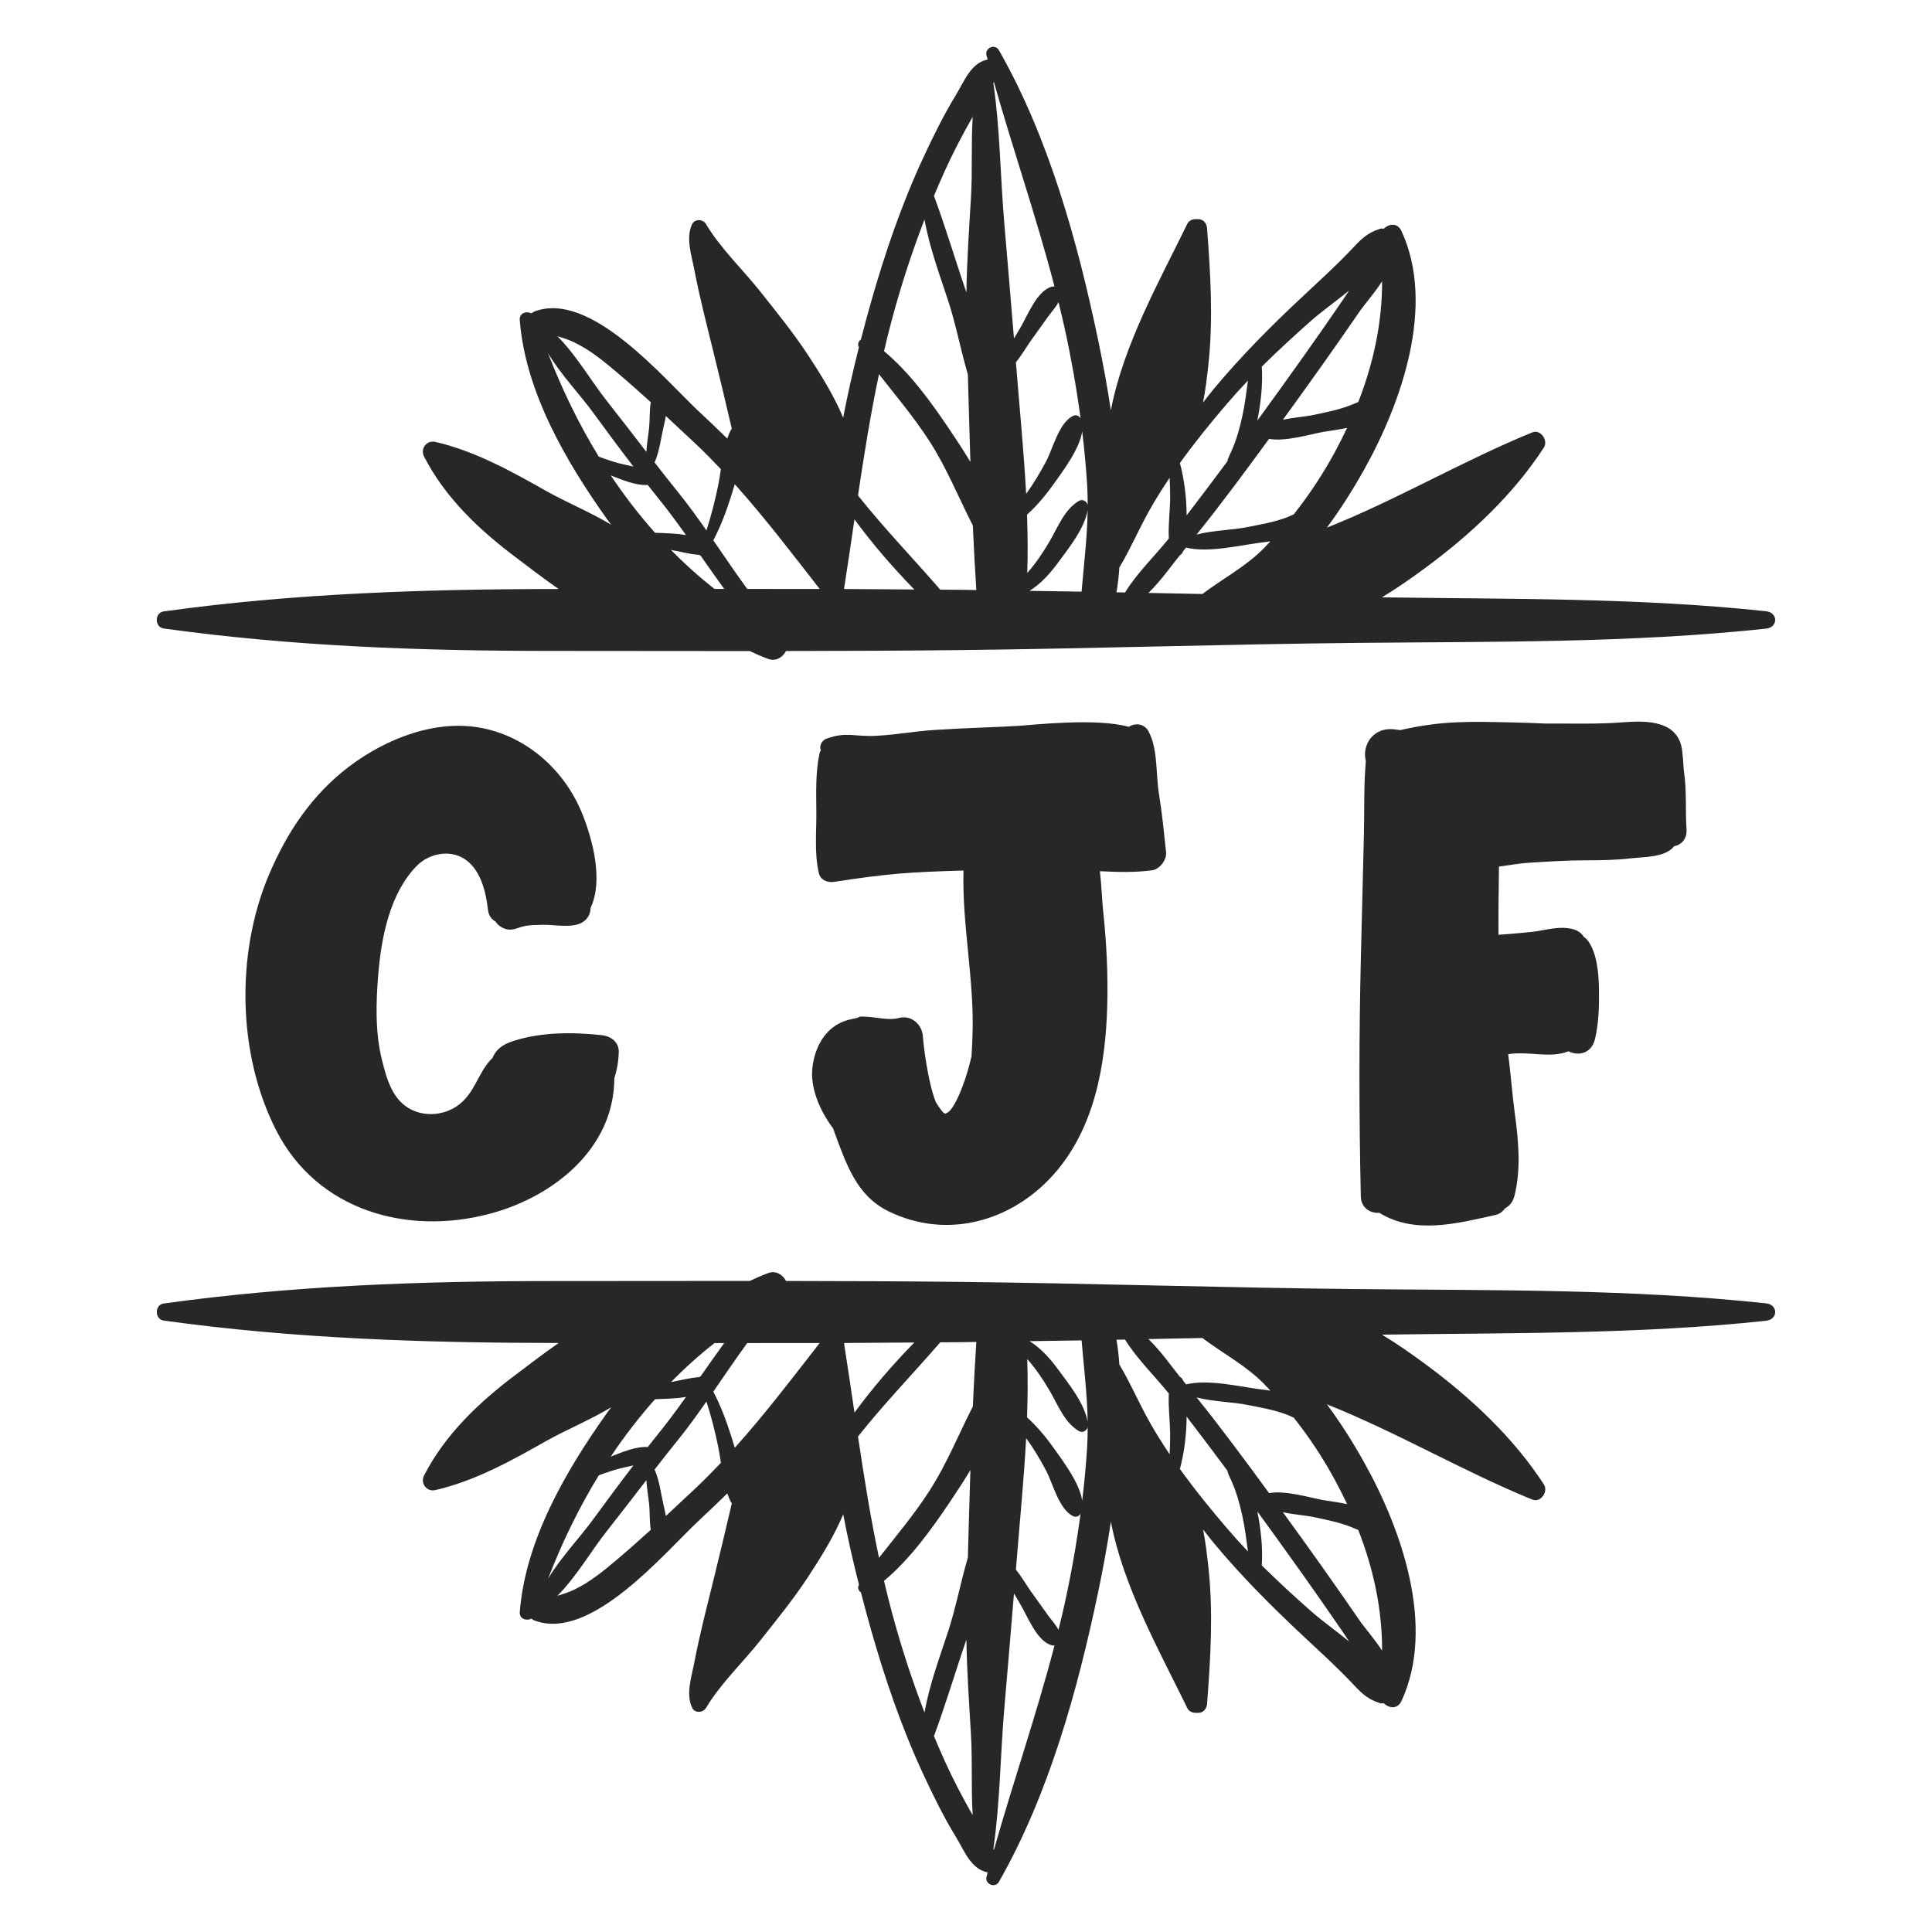 <?xml version="1.0" encoding="utf-8"?>
<!-- Generator: Adobe Illustrator 16.0.0, SVG Export Plug-In . SVG Version: 6.00 Build 0)  -->
<!DOCTYPE svg PUBLIC "-//W3C//DTD SVG 1.1//EN" "http://www.w3.org/Graphics/SVG/1.1/DTD/svg11.dtd">
<svg version="1.1" id="Layer_1" xmlns="http://www.w3.org/2000/svg" xmlns:xlink="http://www.w3.org/1999/xlink" x="0px" y="0px"
	 width="300px" height="300px" viewBox="0 0 300 300" enable-background="new 0 0 300 300" xml:space="preserve">
<g>
	<g>
		<g>
			<g>
				<path fill="#272727" d="M96.081,163.352c0.044-1.533-1.227-2.459-2.607-2.607c-4.533-0.49-9.332-0.508-13.718,0.884
					c-1.903,0.601-2.788,1.456-3.28,2.656c-0.021,0.021-0.047,0.038-0.068,0.06c-2.229,2.198-2.639,5.464-5.403,7.376
					c-2.022,1.397-4.733,1.69-6.975,0.658c-3.056-1.407-3.983-4.799-4.724-7.8c-1.062-4.3-0.932-8.887-0.572-13.265
					c0.476-5.755,1.787-12.594,5.986-16.868c1.832-1.868,4.926-2.528,7.204-1.191c2.688,1.574,3.538,5.22,3.853,8.062
					c0.094,0.842,0.57,1.452,1.167,1.778c0.423,0.691,1.25,1.17,2.056,1.251c0.82,0.079,1.584-0.351,2.377-0.526
					c0.907-0.199,1.871-0.191,2.793-0.217c1.764-0.047,4.019,0.457,5.701-0.124c1.23-0.422,1.834-1.449,1.826-2.478
					c2.016-4.247,0.343-10.547-1.228-14.502c-2.663-6.711-8.419-12.004-15.569-13.437c-7.213-1.443-14.966,1.645-20.666,5.951
					c-5.792,4.375-9.703,10.252-12.496,16.876c-5.141,12.187-4.878,27.899,1.182,39.697c6.377,12.417,20.311,16.296,33.128,12.889
					c9.874-2.621,19.308-10.113,19.343-21.027C95.794,166.184,96.04,164.842,96.081,163.352z"/>
				<path fill="#272727" d="M179.951,123.186c-0.504-3.09-0.124-6.922-1.638-9.673c-0.643-1.164-2.069-1.298-3.055-0.648
					c-5.011-1.445-15.343-0.254-17.01-0.157c-4.37,0.25-8.757,0.341-13.121,0.639c-3.677,0.252-5.294,0.678-8.974,0.904
					c-3.466,0.211-4.576-0.703-7.812,0.445c-0.701,0.247-1.187,1.117-0.875,1.798c-0.088,0.129-0.161,0.271-0.199,0.441
					c-0.66,3.038-0.521,6.16-0.504,9.254c0.02,3.094-0.321,6.356,0.385,9.381c0.263,1.123,1.387,1.521,2.401,1.363
					c8.281-1.279,11.625-1.521,20.062-1.754c-0.243,8.512,1.731,17.143,1.393,25.712c-0.034,0.891-0.064,1.971-0.146,3.123
					c-0.298,1.256-0.637,2.503-1.052,3.725c-0.308,0.896-1.784,5.112-3.074,5.168c-0.245,0.008-0.879-0.907-1.402-1.747
					c-1.303-3.174-1.976-9.332-2.024-10.201c-0.112-1.918-1.825-3.414-3.78-2.876c-1.452,0.398-3.409-0.126-4.913-0.205
					c-1.912-0.099-0.405,0.013-2.288,0.35c-3.81,0.688-5.79,4.022-6.18,7.597c-0.328,3,1.032,6.476,3.213,9.387
					c2.047,5.581,3.612,10.422,8.605,12.874c9.085,4.454,19.187,1.585,25.716-5.794c6.278-7.098,7.993-16.895,8.252-26.071
					c0.137-4.901-0.108-9.801-0.625-14.674c-0.19-1.78-0.252-4.046-0.515-6.266c2.731,0.131,5.472,0.217,8.14-0.149
					c1.169-0.159,2.263-1.655,2.138-2.807C180.741,129.263,180.447,126.229,179.951,123.186z"/>
				<path fill="#272727" d="M261.452,119.544c-0.047-0.986-0.131-1.966-0.238-2.922c-0.528-4.691-5.347-4.766-9.1-4.469
					c-3.942,0.319-8.067,0.176-12.179,0.197c-1.647-0.069-3.299-0.136-4.95-0.17c-6.572-0.141-11.056-0.31-17.552,1.192
					c-0.243-0.031-0.489-0.06-0.729-0.095c-3.535-0.517-5.249,2.489-4.619,4.888c-0.04,0.453-0.067,0.937-0.101,1.462
					c-0.216,3.295-0.115,6.642-0.197,9.944c-0.154,6.253-0.308,12.509-0.463,18.765c-0.307,12.488-0.299,24.946-0.018,37.436
					c0.041,1.811,1.487,2.652,2.856,2.55c5.578,3.438,12.245,1.616,18.058,0.337c0.622-0.134,1.134-0.536,1.499-1.04
					c0.67-0.347,1.217-0.983,1.455-1.961c1.046-4.265,0.605-8.659,0.018-12.961c-0.326-2.369-0.676-6.649-1.002-9.005
					c3.235-0.514,6.492,0.713,9.358-0.45c1.557,0.778,3.579,0.372,4.126-1.914c0.594-2.487,0.648-5.136,0.613-7.682
					c-0.033-2.366-0.275-5.614-1.721-7.576c-0.175-0.234-0.396-0.436-0.637-0.593c-0.316-0.529-0.845-0.958-1.616-1.175
					c-2.148-0.601-4.253,0.156-6.429,0.4c-1.729,0.195-3.464,0.306-5.198,0.455c-0.027-3.535,0.022-7.064,0.075-10.595
					c1.606-0.214,3.18-0.496,4.538-0.586c2.968-0.188,5.931-0.383,8.906-0.385c2.347,0,4.746-0.04,7.078-0.312
					c1.955-0.227,4.878-0.128,6.391-1.561c0.096-0.093,0.174-0.191,0.247-0.298c1.132-0.228,2.065-1.098,1.959-2.643
					C261.686,126.001,261.946,122.61,261.452,119.544z"/>
			</g>
		</g>
	</g>
	<path fill="#272727" d="M274.239,94.915c-19.694-2.118-39.815-1.87-59.646-2.161c2.354-1.421,4.614-3.008,6.812-4.63
		c7.001-5.178,13.562-11.3,18.325-18.624c0.718-1.103-0.488-2.892-1.807-2.352c-10.828,4.42-21.025,10.471-31.886,14.786
		c2.149-2.895,4.079-5.957,5.816-9.071c5.786-10.358,11.092-25.458,5.773-36.975c-0.622-1.347-1.949-1.162-2.764-0.362
		c-0.203-0.048-0.417-0.051-0.642,0.023c-2.191,0.731-2.984,1.75-4.617,3.453c-2.342,2.441-4.855,4.724-7.325,7.033
		c-4.866,4.549-9.534,9.227-13.796,14.353c-0.575,0.692-1.122,1.409-1.678,2.118c0.389-1.942,0.615-3.912,0.819-5.747
		c0.788-7.096,0.347-14.253-0.193-21.348c-0.058-0.734-0.586-1.396-1.38-1.38c-0.158,0.007-0.316,0.007-0.475,0.004
		c-0.455-0.002-0.981,0.259-1.188,0.681c-4.358,8.936-9.959,18.865-11.894,28.995c-0.545-3.664-1.219-7.31-1.977-10.926
		c-3.183-15.228-7.66-31.415-15.412-45.004c-0.598-1.046-2.226-0.337-1.922,0.811c0.058,0.22,0.121,0.436,0.18,0.652
		c-2.62,0.534-3.62,3.362-4.926,5.503c-1.921,3.145-3.552,6.47-5.102,9.808c-3.355,7.227-5.935,14.8-8.111,22.456
		c-0.532,1.868-1.043,3.779-1.542,5.708c-0.372,0.27-0.579,0.756-0.306,1.201c-0.906,3.583-1.744,7.234-2.445,10.938
		c-1.453-3.467-3.51-6.758-5.506-9.797c-2.233-3.396-4.814-6.567-7.335-9.752c-2.73-3.449-6.22-6.736-8.466-10.52
		c-0.447-0.758-1.714-0.856-2.137,0c-1.039,2.102-0.1,4.863,0.319,7.047c0.825,4.311,1.929,8.568,2.98,12.827
		c0.958,3.881,1.886,7.763,2.79,11.655c0.021,0.086,0.035,0.185,0.055,0.275c-0.064,0.059-0.119,0.127-0.161,0.209
		c-0.214,0.417-0.388,0.853-0.542,1.296c-1.465-1.432-2.936-2.841-4.395-4.201c-5.468-5.107-16.803-18.834-25.537-15.535
		c-0.176,0.065-0.326,0.175-0.463,0.3c-0.76-0.41-1.909-0.06-1.826,1.013c0.863,11.194,7.229,22.051,13.592,30.989
		c0.193,0.269,0.404,0.544,0.604,0.815c-3.238-1.966-7.031-3.515-10.101-5.249c-5.466-3.092-11.028-6.183-17.195-7.613
		c-1.36-0.317-2.389,1.059-1.755,2.284c3.318,6.427,8.538,11.355,14.28,15.673c1.945,1.463,4.202,3.211,6.612,4.884
		c-20.563,0.014-40.964,0.654-61.328,3.482c-1.426,0.196-1.426,2.451,0,2.65c19.895,2.763,39.838,3.482,59.935,3.482
		c10.356,0,20.714,0.025,31.071,0.025c0.959,0.455,1.928,0.88,2.918,1.235c1.131,0.407,2.221-0.271,2.706-1.246
		c8.982-0.011,17.968-0.041,26.949-0.14c20.536-0.229,41.058-0.908,61.595-1.118c21.112-0.216,42.663,0.042,63.645-2.216
		C276.12,97.414,276.12,95.118,274.239,94.915z M102.953,66.674c0.137-0.619,0.313-1.335,0.445-2.073
		c1.535,1.419,3.062,2.848,4.577,4.273c1.374,1.293,2.68,2.627,3.961,3.976c-0.125,0.854-0.248,1.703-0.417,2.519
		c-0.489,2.359-1.079,4.704-1.824,6.998c-1.464-2.093-2.931-4.123-4.354-5.881c-1.252-1.545-2.479-3.107-3.697-4.677
		C102.344,70.246,102.595,68.305,102.953,66.674z M89.066,53.115c2.453,1.148,4.624,2.927,6.674,4.661
		c1.796,1.519,3.562,3.088,5.313,4.676c-0.221,1.293-0.13,2.737-0.254,3.933c-0.122,1.186-0.358,2.506-0.431,3.782
		c-2.025-2.624-4.038-5.256-6.097-7.856c-2.445-3.09-4.785-7.169-7.72-10.104C87.396,52.457,88.239,52.727,89.066,53.115z
		 M92.983,70.917c-3.104-5.072-5.727-10.475-7.88-16.059c1.964,3.276,4.928,6.386,6.958,9.156c2.073,2.838,4.16,5.654,6.294,8.435
		c-0.964-0.23-1.948-0.415-2.845-0.68C94.692,71.529,93.843,71.21,92.983,70.917z M94.837,73.817
		c1.797,0.707,3.865,1.588,5.742,1.487c0.525,0.663,1.045,1.327,1.578,1.983c1.535,1.892,2.965,3.843,4.371,5.807
		c-1.539-0.281-3.23-0.302-4.814-0.364C99.222,79.928,96.928,76.949,94.837,73.817z M110.946,91.445
		c-2.39-1.872-4.639-3.895-6.752-6.05c1.461,0.256,2.934,0.67,4.405,0.768c0.056,0.054,0.122,0.099,0.199,0.129
		c1.208,1.724,2.413,3.448,3.655,5.155C111.952,91.447,111.448,91.445,110.946,91.445z M116.031,91.45
		c-1.672-2.277-3.456-4.924-5.267-7.546c1.114-2.139,1.964-4.353,2.714-6.704c0.204-0.641,0.416-1.316,0.622-2.007
		c4.665,5.198,8.852,10.708,13.182,16.264C123.531,91.447,119.78,91.45,116.031,91.45z M146.712,26.528
		c1.301-2.869,2.768-5.655,4.324-8.395c-0.253,4.185-0.019,8.465-0.267,12.583c-0.296,4.917-0.625,9.787-0.707,14.685
		c-1.715-4.976-3.21-10.062-5.035-14.984C145.573,29.113,146.13,27.815,146.712,26.528z M138.537,49.467
		c1.406-5.208,3.078-10.352,5.021-15.389c0.76,4.329,2.36,8.604,3.693,12.678c1.157,3.537,1.92,7.589,3.039,11.389
		c0.125,4.524,0.247,9.057,0.393,13.586c-1.033-1.743-2.144-3.407-3.186-4.96c-2.812-4.188-6.19-8.887-10.226-12.247
		C137.664,52.835,138.083,51.149,138.537,49.467z M131.122,91.461l-0.051-0.096c0.564-3.581,1.085-7.155,1.609-10.718
		c2.818,3.837,5.971,7.487,9.29,10.889C138.354,91.509,134.736,91.475,131.122,91.461z M149,91.583
		c-1.002-0.01-2.001-0.01-3.001-0.021c-4.245-4.907-8.74-9.543-12.769-14.625c0.94-6.3,1.938-12.577,3.261-18.827
		c2.69,3.437,5.514,6.771,7.891,10.483c2.649,4.135,4.464,8.669,6.677,13.003c0.15,3.348,0.327,6.689,0.544,10.026
		C150.734,91.608,149.867,91.593,149,91.583z M155.943,34.632c-0.617-7.207-0.651-14.566-1.693-21.731
		c0.026-0.053,0.06-0.103,0.085-0.155c3.007,10.628,6.629,21.047,9.408,31.744c-0.092-0.007-0.183-0.02-0.285,0
		c-2.405,0.478-3.919,4.584-5.071,6.491c-0.319,0.526-0.626,1.057-0.938,1.586C156.959,46.587,156.456,40.611,155.943,34.632z
		 M157.888,57.939c-0.044-0.56-0.092-1.116-0.138-1.675c0.914-1.144,1.709-2.508,2.344-3.395c0.902-1.266,1.803-2.536,2.717-3.793
		c0.527-0.726,1.177-1.399,1.549-2.174c0.342,1.385,0.676,2.774,0.981,4.172c1.005,4.586,1.826,9.219,2.445,13.876
		c-0.255-0.418-0.716-0.604-1.199-0.357c-2.199,1.122-3.086,5.085-4.206,7.164c-0.893,1.659-1.895,3.352-3.043,4.931
		C159.003,70.403,158.382,64.123,157.888,57.939z M167.947,91.868c-2.694-0.049-5.389-0.079-8.086-0.121
		c1.757-1.088,3.167-2.659,4.42-4.365c1.692-2.301,4.087-5.246,4.609-8.151C168.824,83.491,168.303,87.649,167.947,91.868z
		 M167.481,77.812c-2.216,1.342-3.22,4.062-4.481,6.218c-1.033,1.764-2.163,3.44-3.492,4.949c0.109-3.012,0.075-6.036-0.031-9.062
		c1.64-1.48,3.057-3.217,4.345-5.046c1.225-1.735,3.824-5.155,4.223-7.894c0.331,2.767,0.594,5.543,0.768,8.325
		c0.062,1.035,0.081,2.056,0.081,3.072C168.696,77.813,168.116,77.426,167.481,77.812z M207.283,70.192
		c-1.851,3.41-3.986,6.644-6.389,9.67c-0.381,0.178-0.77,0.361-1.197,0.521c-1.901,0.706-3.941,1.049-5.921,1.452
		c-2.38,0.48-5.404,0.496-7.967,1.173c3.894-4.842,7.587-9.853,11.251-14.86c2.556,0.477,6.454-0.748,8.596-1.118
		c0.875-0.15,2.206-0.297,3.522-0.59C208.585,67.699,207.956,68.951,207.283,70.192z M211.239,48.192
		c0.573-0.838,2.16-2.636,3.374-4.51c0.006,6.48-1.346,12.716-3.699,18.74c-0.408,0.147-0.817,0.355-1.31,0.542
		c-1.796,0.684-3.723,1.062-5.596,1.46c-1.273,0.27-3.114,0.391-4.798,0.755C203.29,59.567,207.315,53.915,211.239,48.192z
		 M195.93,56.929c2.482-2.461,5.059-4.828,7.683-7.144c1.617-1.427,3.796-2.975,5.881-4.673c-0.343,0.521-0.676,1.024-0.988,1.481
		c-4.209,6.163-8.554,12.234-12.943,18.267c-0.108,0.149-0.216,0.296-0.324,0.441C195.761,62.663,196.114,59.721,195.93,56.929z
		 M190.646,62.551c1.015-1.183,2.064-2.334,3.138-3.457c-0.251,1.869-0.481,3.746-0.889,5.59c-0.388,1.754-0.858,3.474-1.571,5.125
		c-0.324,0.757-0.627,1.244-0.747,1.841c-2.084,2.814-4.192,5.606-6.32,8.384c-0.007-2.736-0.364-5.602-1.041-8.136
		C185.549,68.656,188.081,65.54,190.646,62.551z M173.37,91.972c0.214-1.26,0.357-2.551,0.445-3.857
		c1.711-2.845,3.002-5.911,4.662-8.864c0.968-1.724,2.028-3.407,3.143-5.062c0.05,1.017,0.086,2.033,0.081,3.062
		c-0.015,2.096-0.317,4.258-0.206,6.364c-2.077,2.597-4.987,5.422-6.801,8.384C174.253,91.988,173.812,91.979,173.37,91.972z
		 M178.325,92.069c1.981-1.909,3.796-4.528,4.903-5.875c0.22-0.115,0.396-0.301,0.466-0.573c0.161-0.194,0.315-0.394,0.477-0.588
		c3.424,0.815,7.929-0.28,11.257-0.729c0.495-0.068,1.134-0.145,1.837-0.247c-0.32,0.344-0.637,0.688-0.966,1.025
		c-2.833,2.903-6.44,4.764-9.589,7.152C183.914,92.179,181.121,92.123,178.325,92.069z"/>
	<path fill="#272727" d="M274.239,202.384c-20.981-2.258-42.532-2-63.645-2.217c-20.537-0.209-41.059-0.89-61.595-1.117
		c-8.981-0.099-17.967-0.129-26.949-0.14c-0.485-0.974-1.575-1.654-2.706-1.246c-0.99,0.356-1.959,0.78-2.918,1.237
		c-10.357-0.002-20.715,0.023-31.071,0.023c-20.097,0-40.04,0.722-59.935,3.484c-1.426,0.197-1.426,2.452,0,2.649
		c20.364,2.827,40.765,3.468,61.328,3.481c-2.41,1.674-4.667,3.421-6.612,4.884c-5.742,4.317-10.962,9.248-14.28,15.673
		c-0.634,1.226,0.395,2.602,1.755,2.284c6.167-1.431,11.729-4.521,17.195-7.613c3.069-1.734,6.862-3.283,10.101-5.25
		c-0.199,0.271-0.41,0.548-0.604,0.818c-6.362,8.937-12.729,19.794-13.592,30.987c-0.083,1.072,1.066,1.425,1.826,1.013
		c0.137,0.126,0.287,0.234,0.463,0.3c8.734,3.299,20.069-10.428,25.537-15.533c1.459-1.362,2.93-2.771,4.395-4.203
		c0.154,0.443,0.328,0.881,0.542,1.297c0.042,0.08,0.097,0.148,0.161,0.208c-0.02,0.091-0.033,0.189-0.055,0.274
		c-0.904,3.894-1.832,7.776-2.79,11.656c-1.052,4.259-2.155,8.52-2.98,12.827c-0.419,2.184-1.358,4.946-0.319,7.05
		c0.423,0.853,1.689,0.755,2.137,0c2.246-3.784,5.735-7.073,8.466-10.522c2.521-3.185,5.102-6.354,7.335-9.753
		c1.996-3.038,4.053-6.329,5.506-9.794c0.701,3.701,1.539,7.354,2.445,10.936c-0.273,0.444-0.066,0.933,0.306,1.204
		c0.499,1.926,1.01,3.837,1.542,5.705c2.177,7.656,4.756,15.229,8.111,22.456c1.55,3.338,3.181,6.662,5.102,9.808
		c1.306,2.141,2.306,4.969,4.926,5.503c-0.059,0.219-0.122,0.436-0.18,0.651c-0.304,1.15,1.324,1.857,1.922,0.812
		c7.752-13.589,12.229-29.776,15.412-45.003c0.758-3.617,1.432-7.265,1.977-10.928c1.935,10.131,7.535,20.062,11.894,28.996
		c0.206,0.422,0.732,0.682,1.188,0.68c0.158-0.002,0.316-0.002,0.475,0.005c0.794,0.02,1.322-0.646,1.38-1.38
		c0.54-7.094,0.981-14.252,0.193-21.347c-0.204-1.835-0.431-3.806-0.819-5.749c0.556,0.71,1.103,1.427,1.678,2.119
		c4.262,5.125,8.93,9.804,13.796,14.353c2.47,2.31,4.983,4.592,7.325,7.034c1.633,1.702,2.426,2.721,4.617,3.451
		c0.225,0.075,0.438,0.072,0.642,0.024c0.814,0.801,2.142,0.983,2.764-0.363c5.318-11.515,0.013-26.615-5.773-36.974
		c-1.737-3.112-3.667-6.175-5.816-9.07c10.86,4.317,21.058,10.365,31.886,14.785c1.318,0.54,2.524-1.247,1.807-2.351
		c-4.764-7.325-11.324-13.444-18.325-18.624c-2.197-1.623-4.458-3.209-6.812-4.631c19.83-0.289,39.951-0.043,59.646-2.161
		C276.12,204.883,276.12,202.585,274.239,202.384z M101.644,228.191c1.219-1.57,2.445-3.134,3.697-4.678
		c1.424-1.759,2.891-3.788,4.354-5.881c0.745,2.294,1.335,4.639,1.824,6.998c0.169,0.816,0.292,1.665,0.417,2.519
		c-1.281,1.349-2.587,2.683-3.961,3.976c-1.516,1.428-3.042,2.854-4.577,4.273c-0.132-0.737-0.309-1.454-0.445-2.073
		C102.595,231.693,102.344,229.753,101.644,228.191z M86.553,247.793c2.935-2.935,5.274-7.014,7.72-10.104
		c2.059-2.601,4.071-5.231,6.097-7.856c0.072,1.278,0.309,2.599,0.431,3.783c0.124,1.194,0.033,2.639,0.254,3.932
		c-1.751,1.587-3.518,3.157-5.313,4.679c-2.05,1.731-4.221,3.51-6.674,4.658C88.239,247.272,87.396,247.542,86.553,247.793z
		 M95.511,228.229c0.896-0.266,1.881-0.449,2.845-0.681c-2.134,2.782-4.221,5.6-6.294,8.436c-2.03,2.772-4.994,5.88-6.958,9.155
		c2.153-5.583,4.776-10.986,7.88-16.058C93.843,228.789,94.692,228.47,95.511,228.229z M101.714,217.269
		c1.584-0.061,3.275-0.083,4.814-0.362c-1.406,1.964-2.836,3.913-4.371,5.805c-0.533,0.656-1.053,1.321-1.578,1.983
		c-1.877-0.101-3.945,0.781-5.742,1.489C96.928,223.05,99.222,220.07,101.714,217.269z M112.454,208.552
		c-1.242,1.707-2.447,3.431-3.655,5.154c-0.077,0.031-0.144,0.076-0.199,0.129c-1.472,0.101-2.944,0.513-4.405,0.768
		c2.113-2.154,4.362-4.177,6.752-6.049C111.448,208.554,111.952,208.552,112.454,208.552z M127.282,208.542
		c-4.33,5.556-8.517,11.065-13.182,16.265c-0.206-0.692-0.418-1.368-0.622-2.007c-0.75-2.353-1.6-4.565-2.714-6.706
		c1.811-2.621,3.595-5.268,5.267-7.545C119.78,208.552,123.531,208.552,127.282,208.542z M145.027,269.582
		c1.825-4.922,3.32-10.007,5.035-14.982c0.082,4.895,0.411,9.769,0.707,14.683c0.248,4.118,0.014,8.4,0.267,12.582
		c-1.557-2.735-3.023-5.524-4.324-8.394C146.13,272.185,145.573,270.885,145.027,269.582z M137.271,245.475
		c4.035-3.359,7.413-8.058,10.226-12.245c1.042-1.551,2.152-3.219,3.186-4.961c-0.146,4.529-0.268,9.062-0.393,13.587
		c-1.119,3.799-1.882,7.853-3.039,11.389c-1.333,4.072-2.934,8.348-3.693,12.677c-1.942-5.035-3.614-10.179-5.021-15.39
		C138.083,248.85,137.664,247.164,137.271,245.475z M141.971,208.464c-3.319,3.401-6.472,7.051-9.29,10.888
		c-0.524-3.563-1.045-7.135-1.609-10.715l0.051-0.099C134.736,208.524,138.354,208.489,141.971,208.464z M151.603,208.378
		c-0.217,3.335-0.394,6.678-0.544,10.026c-2.213,4.333-4.027,8.867-6.677,13.002c-2.377,3.713-5.2,7.048-7.891,10.486
		c-1.323-6.254-2.32-12.528-3.261-18.83c4.028-5.083,8.523-9.718,12.769-14.625c1-0.009,1.999-0.009,3.001-0.021
		C149.867,208.406,150.734,208.392,151.603,208.378z M157.448,247.435c0.312,0.527,0.619,1.06,0.938,1.584
		c1.152,1.907,2.666,6.017,5.071,6.491c0.103,0.02,0.193,0.006,0.285,0c-2.779,10.699-6.401,21.116-9.408,31.744
		c-0.025-0.052-0.059-0.103-0.085-0.155c1.042-7.164,1.076-14.524,1.693-21.731C156.456,259.39,156.959,253.413,157.448,247.435z
		 M159.338,223.311c1.148,1.578,2.15,3.271,3.043,4.933c1.12,2.077,2.007,6.04,4.206,7.162c0.483,0.247,0.944,0.061,1.199-0.356
		c-0.619,4.656-1.44,9.289-2.445,13.875c-0.306,1.397-0.64,2.786-0.981,4.172c-0.372-0.774-1.021-1.448-1.549-2.17
		c-0.914-1.261-1.814-2.53-2.717-3.798c-0.635-0.885-1.43-2.25-2.344-3.395c0.046-0.557,0.094-1.115,0.138-1.672
		C158.382,235.876,159.003,229.597,159.338,223.311z M168.891,220.769c-0.522-2.904-2.917-5.849-4.609-8.151
		c-1.253-1.706-2.663-3.276-4.42-4.363c2.697-0.041,5.392-0.074,8.086-0.122C168.303,212.35,168.824,216.508,168.891,220.769z
		 M168.893,221.624c0,1.017-0.019,2.039-0.081,3.072c-0.174,2.782-0.437,5.559-0.768,8.324c-0.398-2.737-2.998-6.156-4.223-7.893
		c-1.288-1.829-2.705-3.563-4.345-5.046c0.106-3.024,0.141-6.05,0.031-9.059c1.329,1.508,2.459,3.181,3.492,4.946
		c1.262,2.156,2.266,4.875,4.481,6.221C168.116,222.573,168.696,222.186,168.893,221.624z M209.179,233.56
		c-1.316-0.293-2.647-0.44-3.522-0.591c-2.142-0.37-6.04-1.595-8.596-1.117c-3.664-5.01-7.357-10.021-11.251-14.86
		c2.562,0.676,5.587,0.691,7.967,1.175c1.979,0.399,4.02,0.744,5.921,1.45c0.428,0.159,0.816,0.344,1.197,0.52
		c2.402,3.027,4.538,6.261,6.389,9.672C207.956,231.048,208.585,232.299,209.179,233.56z M199.211,234.819
		c1.684,0.365,3.524,0.485,4.798,0.755c1.873,0.397,3.8,0.776,5.596,1.46c0.492,0.188,0.901,0.395,1.31,0.545
		c2.354,6.021,3.705,12.257,3.699,18.737c-1.214-1.874-2.801-3.672-3.374-4.51C207.315,246.082,203.29,240.432,199.211,234.819z
		 M195.237,234.697c0.108,0.146,0.216,0.292,0.324,0.441c4.39,6.034,8.734,12.104,12.943,18.267c0.312,0.459,0.646,0.96,0.988,1.483
		c-2.085-1.7-4.264-3.248-5.881-4.674c-2.624-2.316-5.2-4.683-7.683-7.144C196.114,240.278,195.761,237.338,195.237,234.697z
		 M183.216,228.102c0.677-2.532,1.034-5.399,1.041-8.136c2.128,2.779,4.236,5.571,6.32,8.384c0.12,0.6,0.423,1.084,0.747,1.841
		c0.713,1.653,1.184,3.371,1.571,5.125c0.407,1.844,0.638,3.721,0.889,5.593c-1.073-1.127-2.123-2.277-3.138-3.46
		C188.081,234.461,185.549,231.346,183.216,228.102z M174.694,208.004c1.813,2.96,4.724,5.788,6.801,8.382
		c-0.111,2.108,0.191,4.269,0.206,6.365c0.005,1.027-0.031,2.044-0.081,3.061c-1.114-1.653-2.175-3.337-3.143-5.061
		c-1.66-2.954-2.951-6.021-4.662-8.866c-0.088-1.307-0.231-2.6-0.445-3.856C173.812,208.021,174.253,208.011,174.694,208.004z
		 M186.71,207.764c3.148,2.389,6.756,4.251,9.589,7.151c0.329,0.337,0.646,0.683,0.966,1.026c-0.703-0.103-1.342-0.179-1.837-0.247
		c-3.328-0.448-7.833-1.544-11.257-0.726c-0.161-0.197-0.315-0.396-0.477-0.591c-0.07-0.271-0.246-0.457-0.466-0.573
		c-1.107-1.347-2.922-3.966-4.903-5.875C181.121,207.876,183.914,207.82,186.71,207.764z"/>
</g>
</svg>
